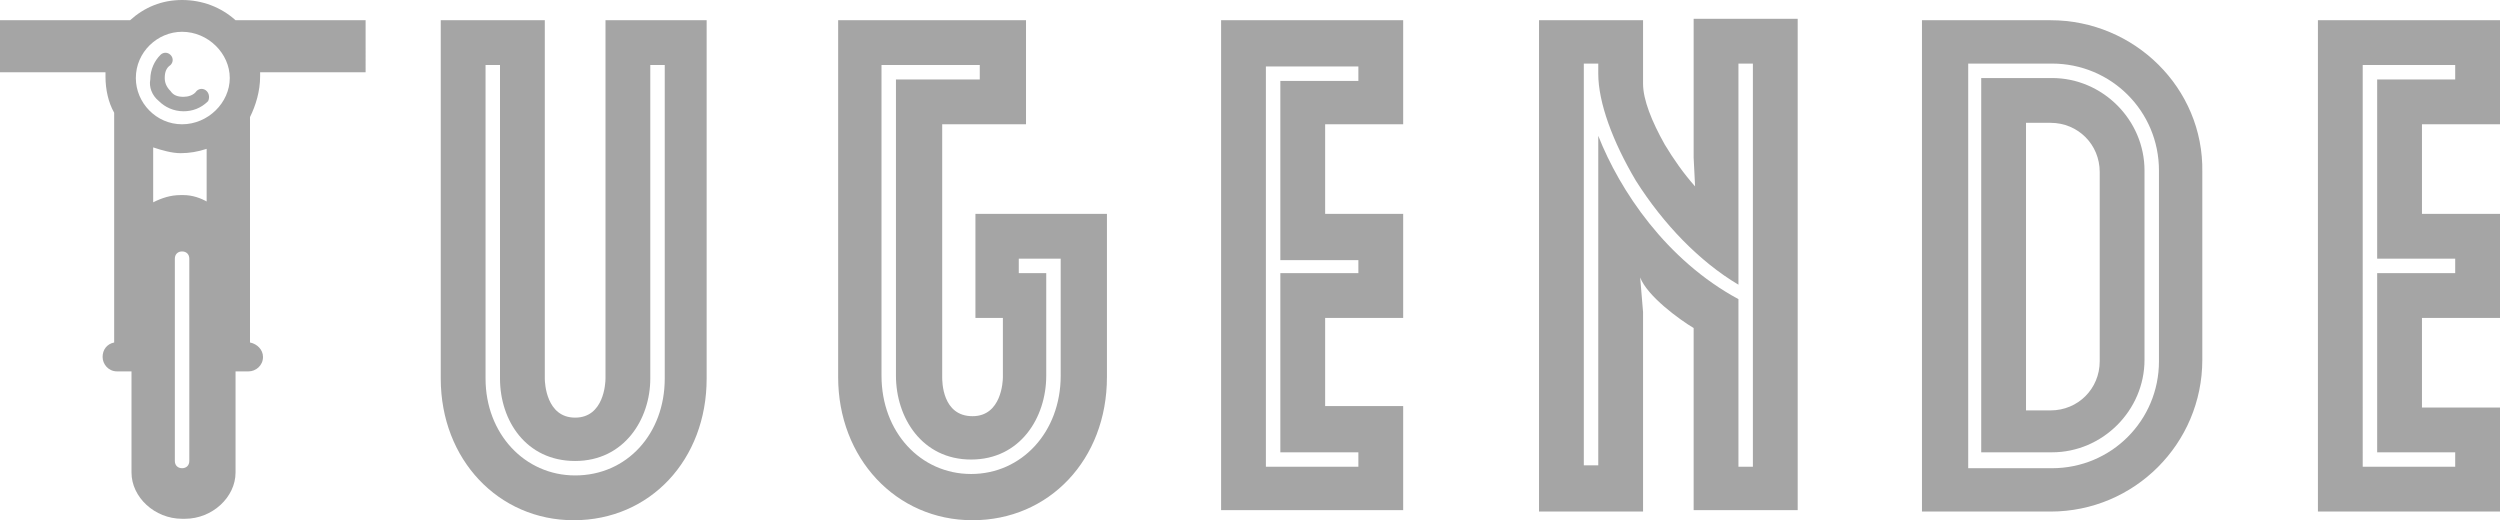 <?xml version="1.0" encoding="utf-8"?>
<!-- Generator: Adobe Illustrator 21.1.0, SVG Export Plug-In . SVG Version: 6.00 Build 0)  -->
<svg version="1.1" id="Layer_1" xmlns="http://www.w3.org/2000/svg" xmlns:xlink="http://www.w3.org/1999/xlink" x="0px" y="0px"
	 width="173px" height="36px" viewBox="0 0 173 36" style="enable-background:new 0 0 173 36;" xml:space="preserve">
<style type="text/css">
	.st0{opacity:0.45;}
	.st1{fill:#383838;}
</style>
<g class="st0">
	<path class="st1" d="M141.9,1.4h-8.9v34h8.9c5.8,0,10.5-4.7,10.5-10.5V11.9C152.5,6.1,147.7,1.4,141.9,1.4z M149.4,25
		c0,4.1-3.3,7.4-7.4,7.4h-5.8V4.4h5.8c4.1,0,7.4,3.3,7.4,7.4V25z"/>
	<path class="st1" d="M142,5.4h-4.9v25.9h4.9c3.5,0,6.4-2.9,6.4-6.4V11.8C148.4,8.3,145.5,5.4,142,5.4z M145.3,25
		c0,1.9-1.5,3.4-3.4,3.4h-1.7V8.5h1.7c1.9,0,3.4,1.5,3.4,3.4V25z"/>
	<g>
		<path class="st1" d="M14.3,6.3c-0.2-0.2-0.5-0.2-0.7,0c-0.2,0.3-0.6,0.4-0.9,0.4c-0.4,0-0.7-0.1-0.9-0.4c-0.3-0.3-0.4-0.6-0.4-0.9
			c0-0.4,0.1-0.7,0.4-0.9c0.2-0.2,0.2-0.5,0-0.7c-0.2-0.2-0.5-0.2-0.7,0c-0.4,0.4-0.7,1-0.7,1.7C10.3,6,10.5,6.6,11,7
			c0.4,0.4,1,0.7,1.7,0.7h0c0.6,0,1.2-0.2,1.7-0.7C14.5,6.8,14.5,6.5,14.3,6.3z"/>
		<path class="st1" d="M25.3,1.4h-9C15.3,0.5,14,0,12.6,0C11.2,0,10,0.5,9,1.4H0V5h7.3c0,0.1,0,0.2,0,0.3c0,0.9,0.2,1.8,0.6,2.5
			v15.9c-0.5,0.1-0.8,0.5-0.8,1c0,0.5,0.4,1,1,1h1v7c0,1.7,1.6,3.2,3.5,3.2h0.2c1.9,0,3.5-1.5,3.5-3.2v-7h0.9c0.5,0,1-0.4,1-1
			c0-0.5-0.4-0.9-0.9-1V8.1C17.7,7.3,18,6.3,18,5.3c0-0.1,0-0.2,0-0.3l7.3,0V1.4z M13.1,31.9c0,0.3-0.2,0.5-0.5,0.5
			c-0.3,0-0.5-0.2-0.5-0.5v-14c0-0.3,0.2-0.5,0.5-0.5c0.3,0,0.5,0.2,0.5,0.5V31.9z M14.4,14c-0.5-0.3-1.1-0.5-1.7-0.5h-0.2
			c-0.7,0-1.3,0.2-1.9,0.5v-3.8c0.6,0.2,1.3,0.4,1.9,0.4c0.6,0,1.2-0.1,1.8-0.3V14z M12.6,8.6c-1.8,0-3.2-1.5-3.2-3.2
			c0-1.8,1.5-3.2,3.2-3.2c1.8,0,3.3,1.5,3.3,3.2C15.9,7.1,14.4,8.6,12.6,8.6z"/>
	</g>
	<path class="st1" d="M41.9,1.4v24.8c0,0.3-0.1,2.7-2.1,2.7c-2,0-2.1-2.4-2.1-2.7V1.4h-7.2v24.8c0,5.6,4,9.8,9.2,9.8
		c5.3,0,9.2-4.2,9.2-9.8V1.4H41.9z M46,26.2c0,3.8-2.6,6.7-6.2,6.7c-3.5,0-6.2-2.9-6.2-6.7V4.5h1v21.7c0,2.9,1.8,5.7,5.2,5.7
		c3.4,0,5.2-2.9,5.2-5.7V4.5h1V26.2z"/>
	<path class="st1" d="M67.5,14.8V22h1.9v4.1c0,0.3-0.1,2.7-2.1,2.7c-2.1,0-2.1-2.4-2.1-2.7V8.6h5.8V1.4H58v24.7c0,5.6,4,9.9,9.3,9.9
		c5.3,0,9.3-4.2,9.3-9.9V14.8H67.5z M73.4,26c0,3.9-2.7,6.8-6.2,6.8c-3.5,0-6.2-2.9-6.2-6.8V4.5h6.8v1H62V26c0,2.9,1.8,5.8,5.2,5.8
		c3.4,0,5.2-2.9,5.2-5.8v-7.1h-1.9v-1h2.9V26z"/>
	<path class="st1" d="M97.1,8.6V1.4H84.5v33.9h12.6v-7.2h-5.4V22h5.4v-7.2h-5.4V8.6H97.1z M94,17.9v1h-5.4v12.4H94v1h-6.4V4.6H94v1
		h-5.4v12.4H94z"/>
	<path class="st1" d="M117.2,1.4v9.5l0.1,2c-0.8-0.9-1.5-1.9-2.1-2.9c-0.9-1.6-1.5-3.1-1.5-4.2V1.4h-7.2v34h7.2V21.6l-0.2-2.4
		c0.5,1.3,2.7,2.9,3.7,3.5v12.6h7.2v-34H117.2z M121.3,32.3h-1V20.7c-5-2.7-8.2-7.5-9.7-11.3v22.8h-1V4.4h1l0,0.7c0,2,1,4.7,2.6,7.4
		c1.9,3,4.4,5.6,7.1,7.2V4.4h1V32.3z"/>
	<path class="st1" d="M173,8.6V1.4h-12.6v34H173v-7.2h-5.4V22h5.4v-7.2h-5.4V8.6H173z M169.9,17.9v1h-5.4v12.4h5.4v1h-6.4V4.5h6.4v1
		h-5.4v12.4H169.9z"/>
</g>
</svg>
